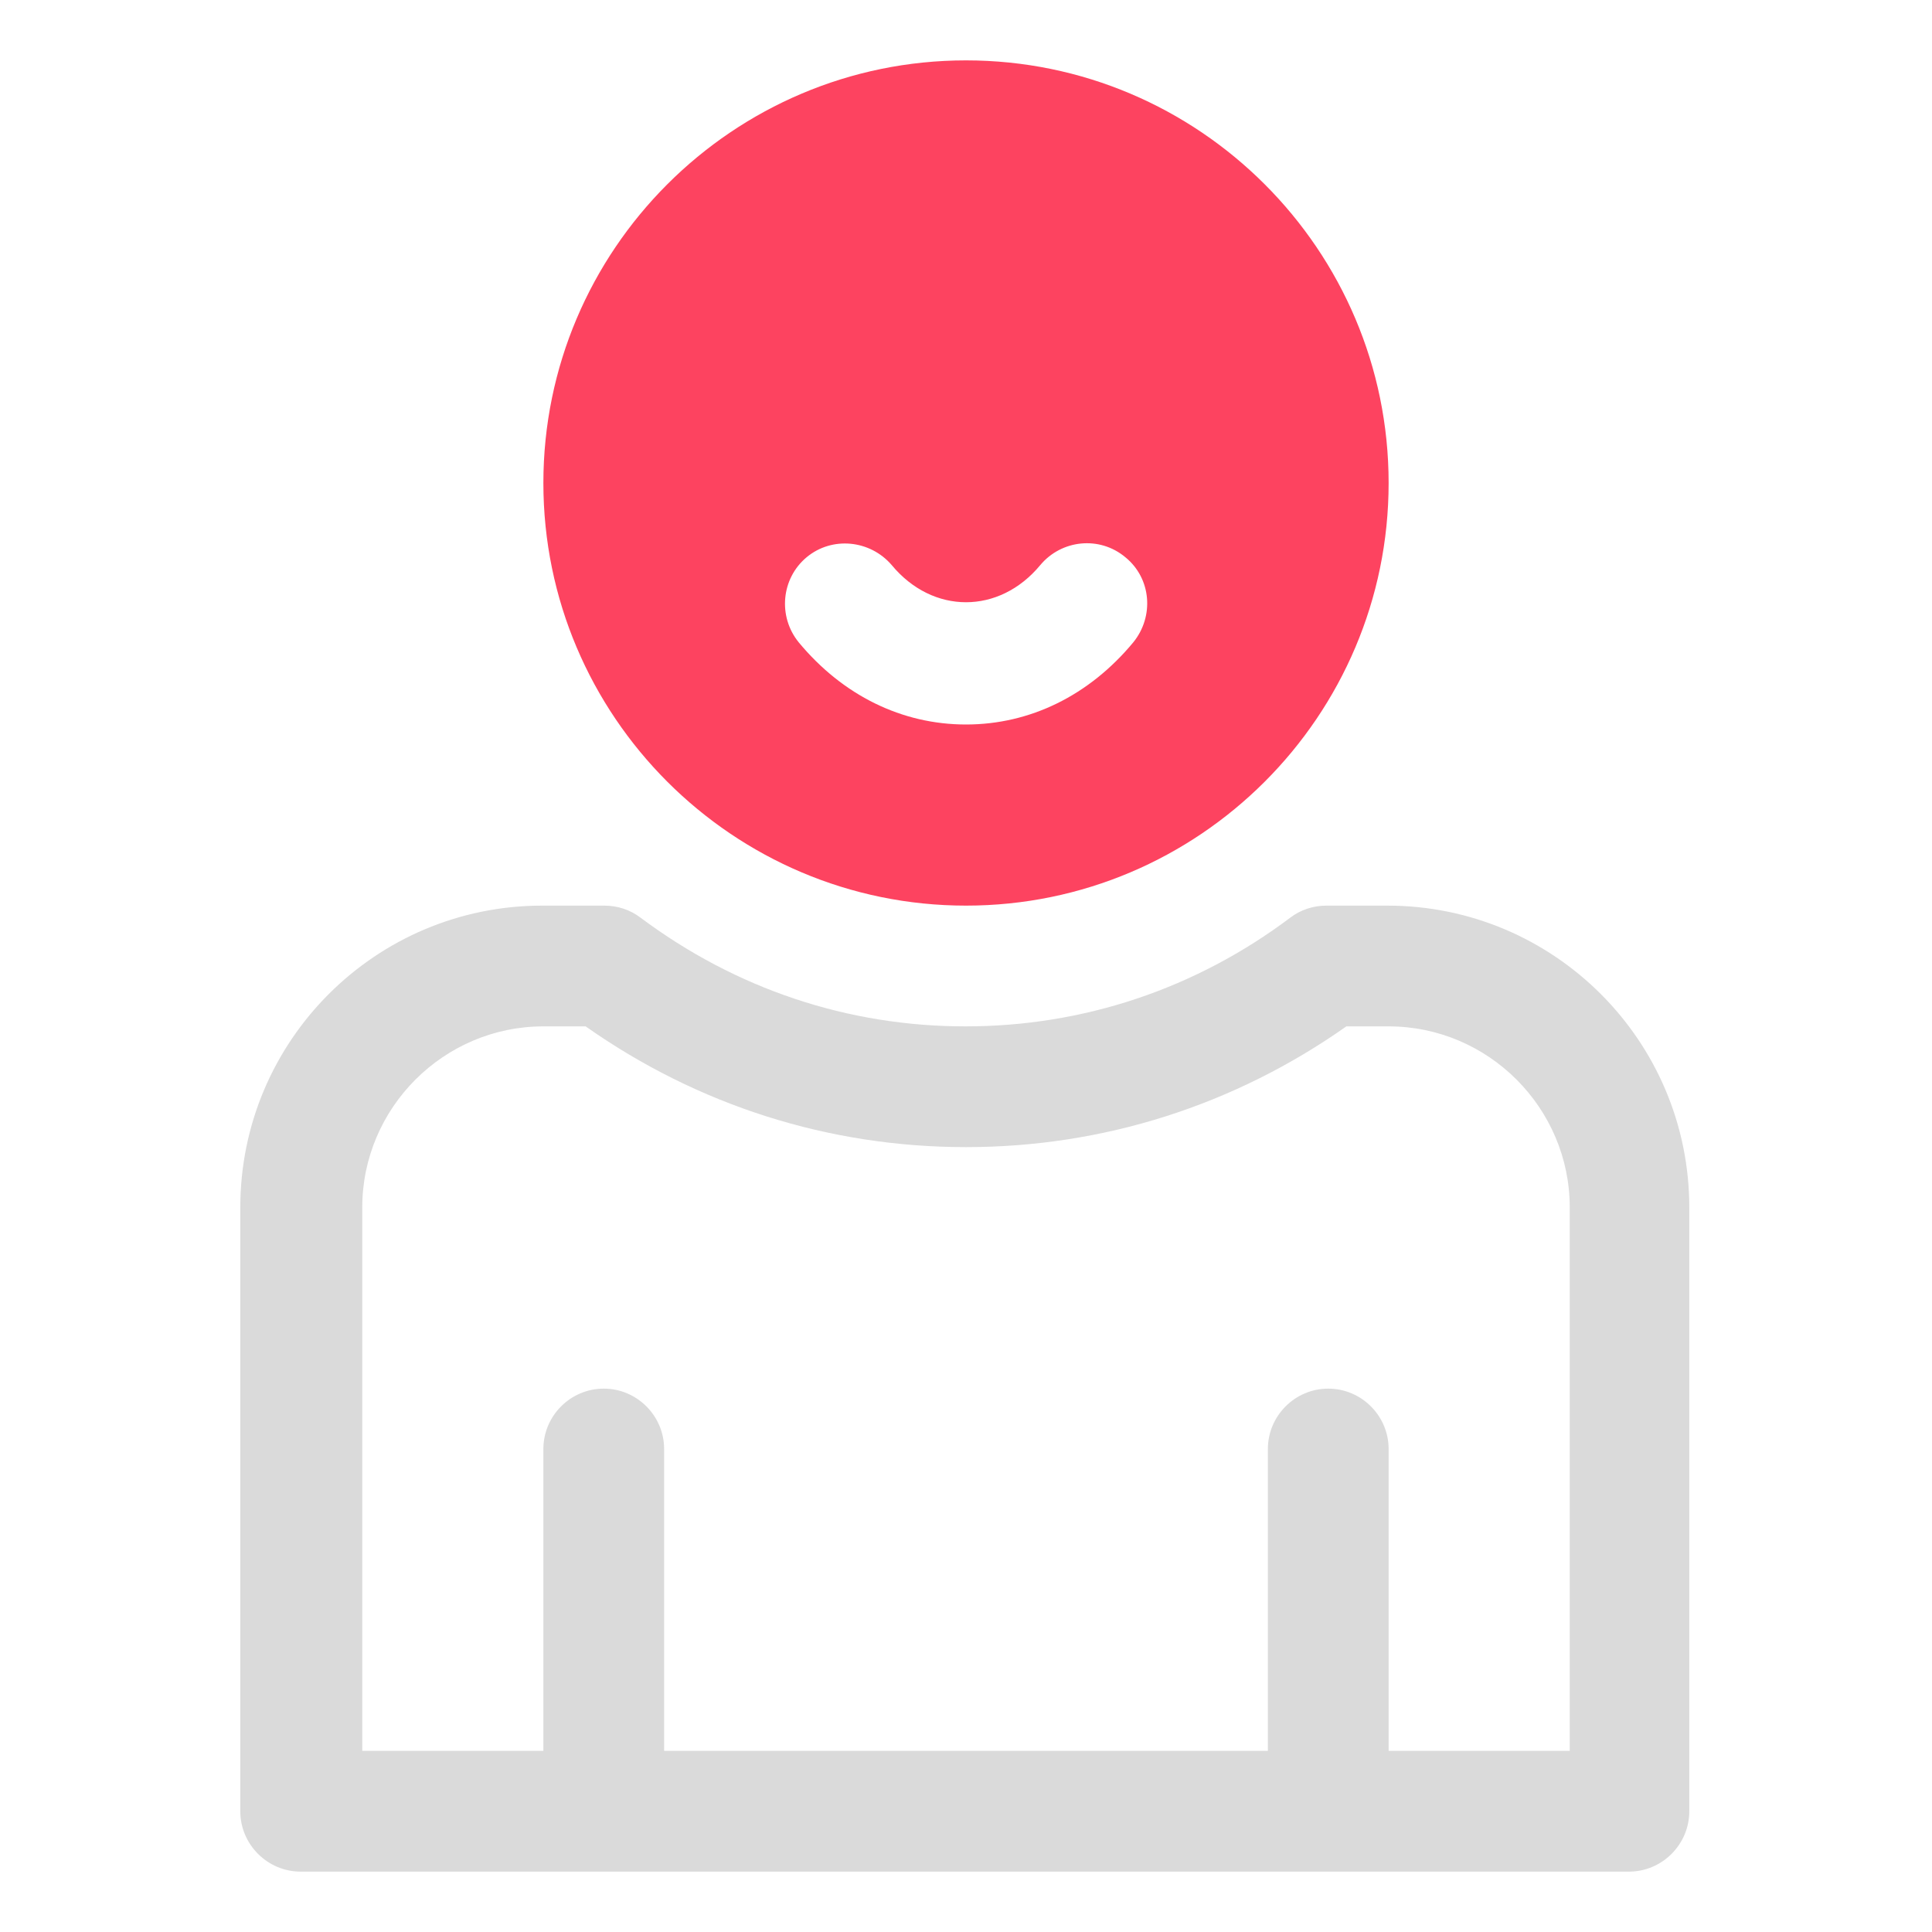 <?xml version="1.0" encoding="UTF-8"?>
<svg id="OBJECT" xmlns="http://www.w3.org/2000/svg" viewBox="0 0 32 32">
  <defs>
    <style>
      .cls-1 {
        fill: #FD4360;
      }

      .cls-1, .cls-2 {
        stroke-width: 0px;
      }

      .cls-2 {
        fill: #dadada;
      }
    </style>
  </defs>
  <path class="cls-2" d="m23,15h-1.03c-.22,0-.43.07-.6.2-1.57,1.18-3.43,1.8-5.38,1.8s-3.8-.62-5.38-1.8c-.17-.13-.38-.2-.6-.2h-1.03c-2.76,0-5,2.24-5,5v10c0,.55.45,1,1,1h22c.55,0,1-.45,1-1v-10c0-2.76-2.24-5-5-5Zm3,14h-3v-5c0-.55-.45-1-1-1s-1,.45-1,1v5h-10v-5c0-.55-.45-1-1-1s-1,.45-1,1v5h-3v-9c0-1.65,1.35-3,3-3h.7c1.86,1.31,4.03,2,6.3,2s4.44-.69,6.3-2h.7c1.65,0,3,1.35,3,3v9Z"/>
  <path class="cls-1" d="m16,15c3.86,0,7-3.14,7-7s-3.14-7-7-7-7,3.14-7,7,3.14,7,7,7Zm-2.64-5.77c.42-.35,1.05-.29,1.41.13.68.82,1.78.82,2.46,0,.35-.42.98-.49,1.41-.13.43.35.48.98.13,1.41-.73.88-1.71,1.36-2.77,1.36s-2.04-.48-2.77-1.36c-.35-.43-.29-1.06.13-1.41Z"/>
</svg>